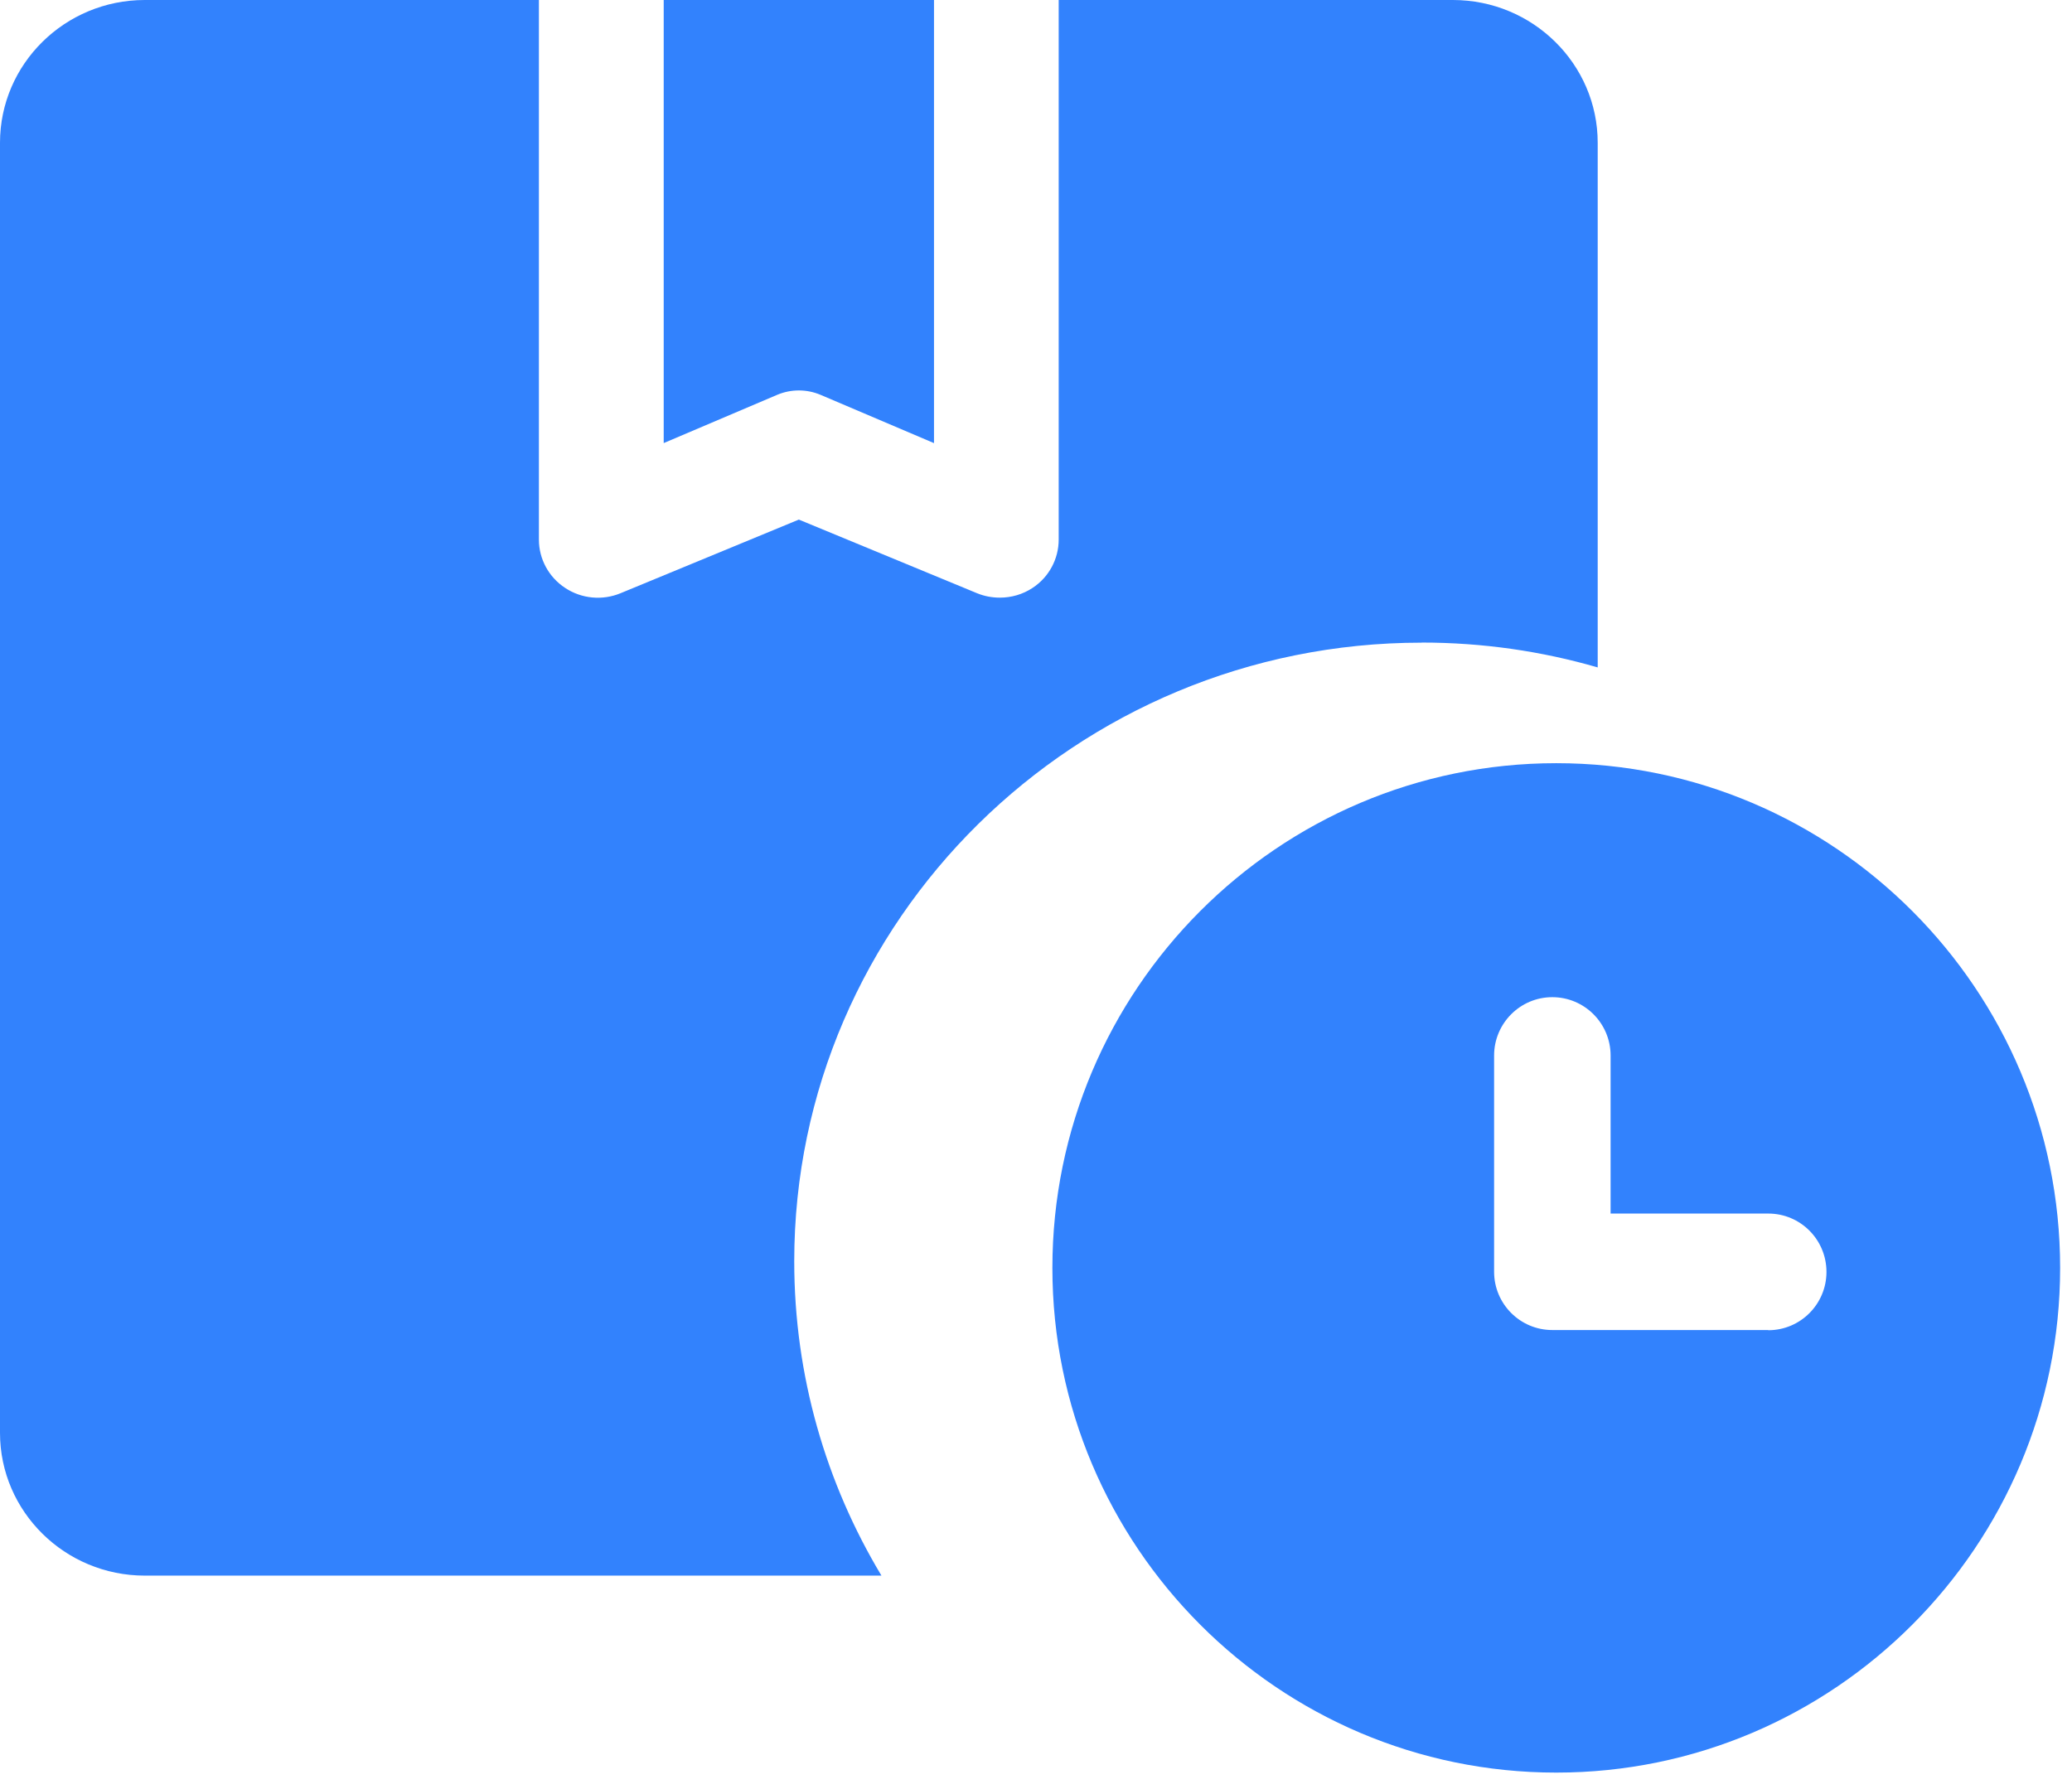 <svg xmlns="http://www.w3.org/2000/svg" width="22" height="19" viewBox="0 0 22 19">
    <g fill="#3282FD">
        <path d="M16.524 8.105c-2.95 0-5.35 2.404-5.35 5.36 0 2.955 2.4 5.36 5.35 5.36 2.95 0 5.35-2.405 5.35-5.36 0-2.956-2.4-5.36-5.35-5.36zm2.251 6.02h-2.293c-.341 0-.618-.277-.618-.619V11.21c0-.342.277-.62.618-.62.342 0 .619.278.619.62v1.678h1.674c.342 0 .618.277.618.62 0 .341-.276.619-.618.619zM7.046 4.706l1.206-.513c.147-.062.313-.062.46 0l1.205.513V0h-2.87v4.706z"/>
        <path d="M15.095 6.824c.649 0 1.276.092 1.869.264V1.516C16.964.68 16.274 0 15.427 0h-4.186v5.73c0 .207-.104.4-.278.514-.105.069-.225.103-.347.103-.082 0-.164-.015-.242-.047l-1.892-.782-1.893.782c-.193.08-.414.059-.588-.056-.174-.114-.279-.307-.279-.513V0H1.537C.689 0 0 .68 0 1.516v13.701c0 .836.69 1.516 1.537 1.516h7.822c-.588-.979-.926-2.12-.926-3.338 0-3.623 2.989-6.57 6.662-6.57z"/>
    </g>
</svg>
